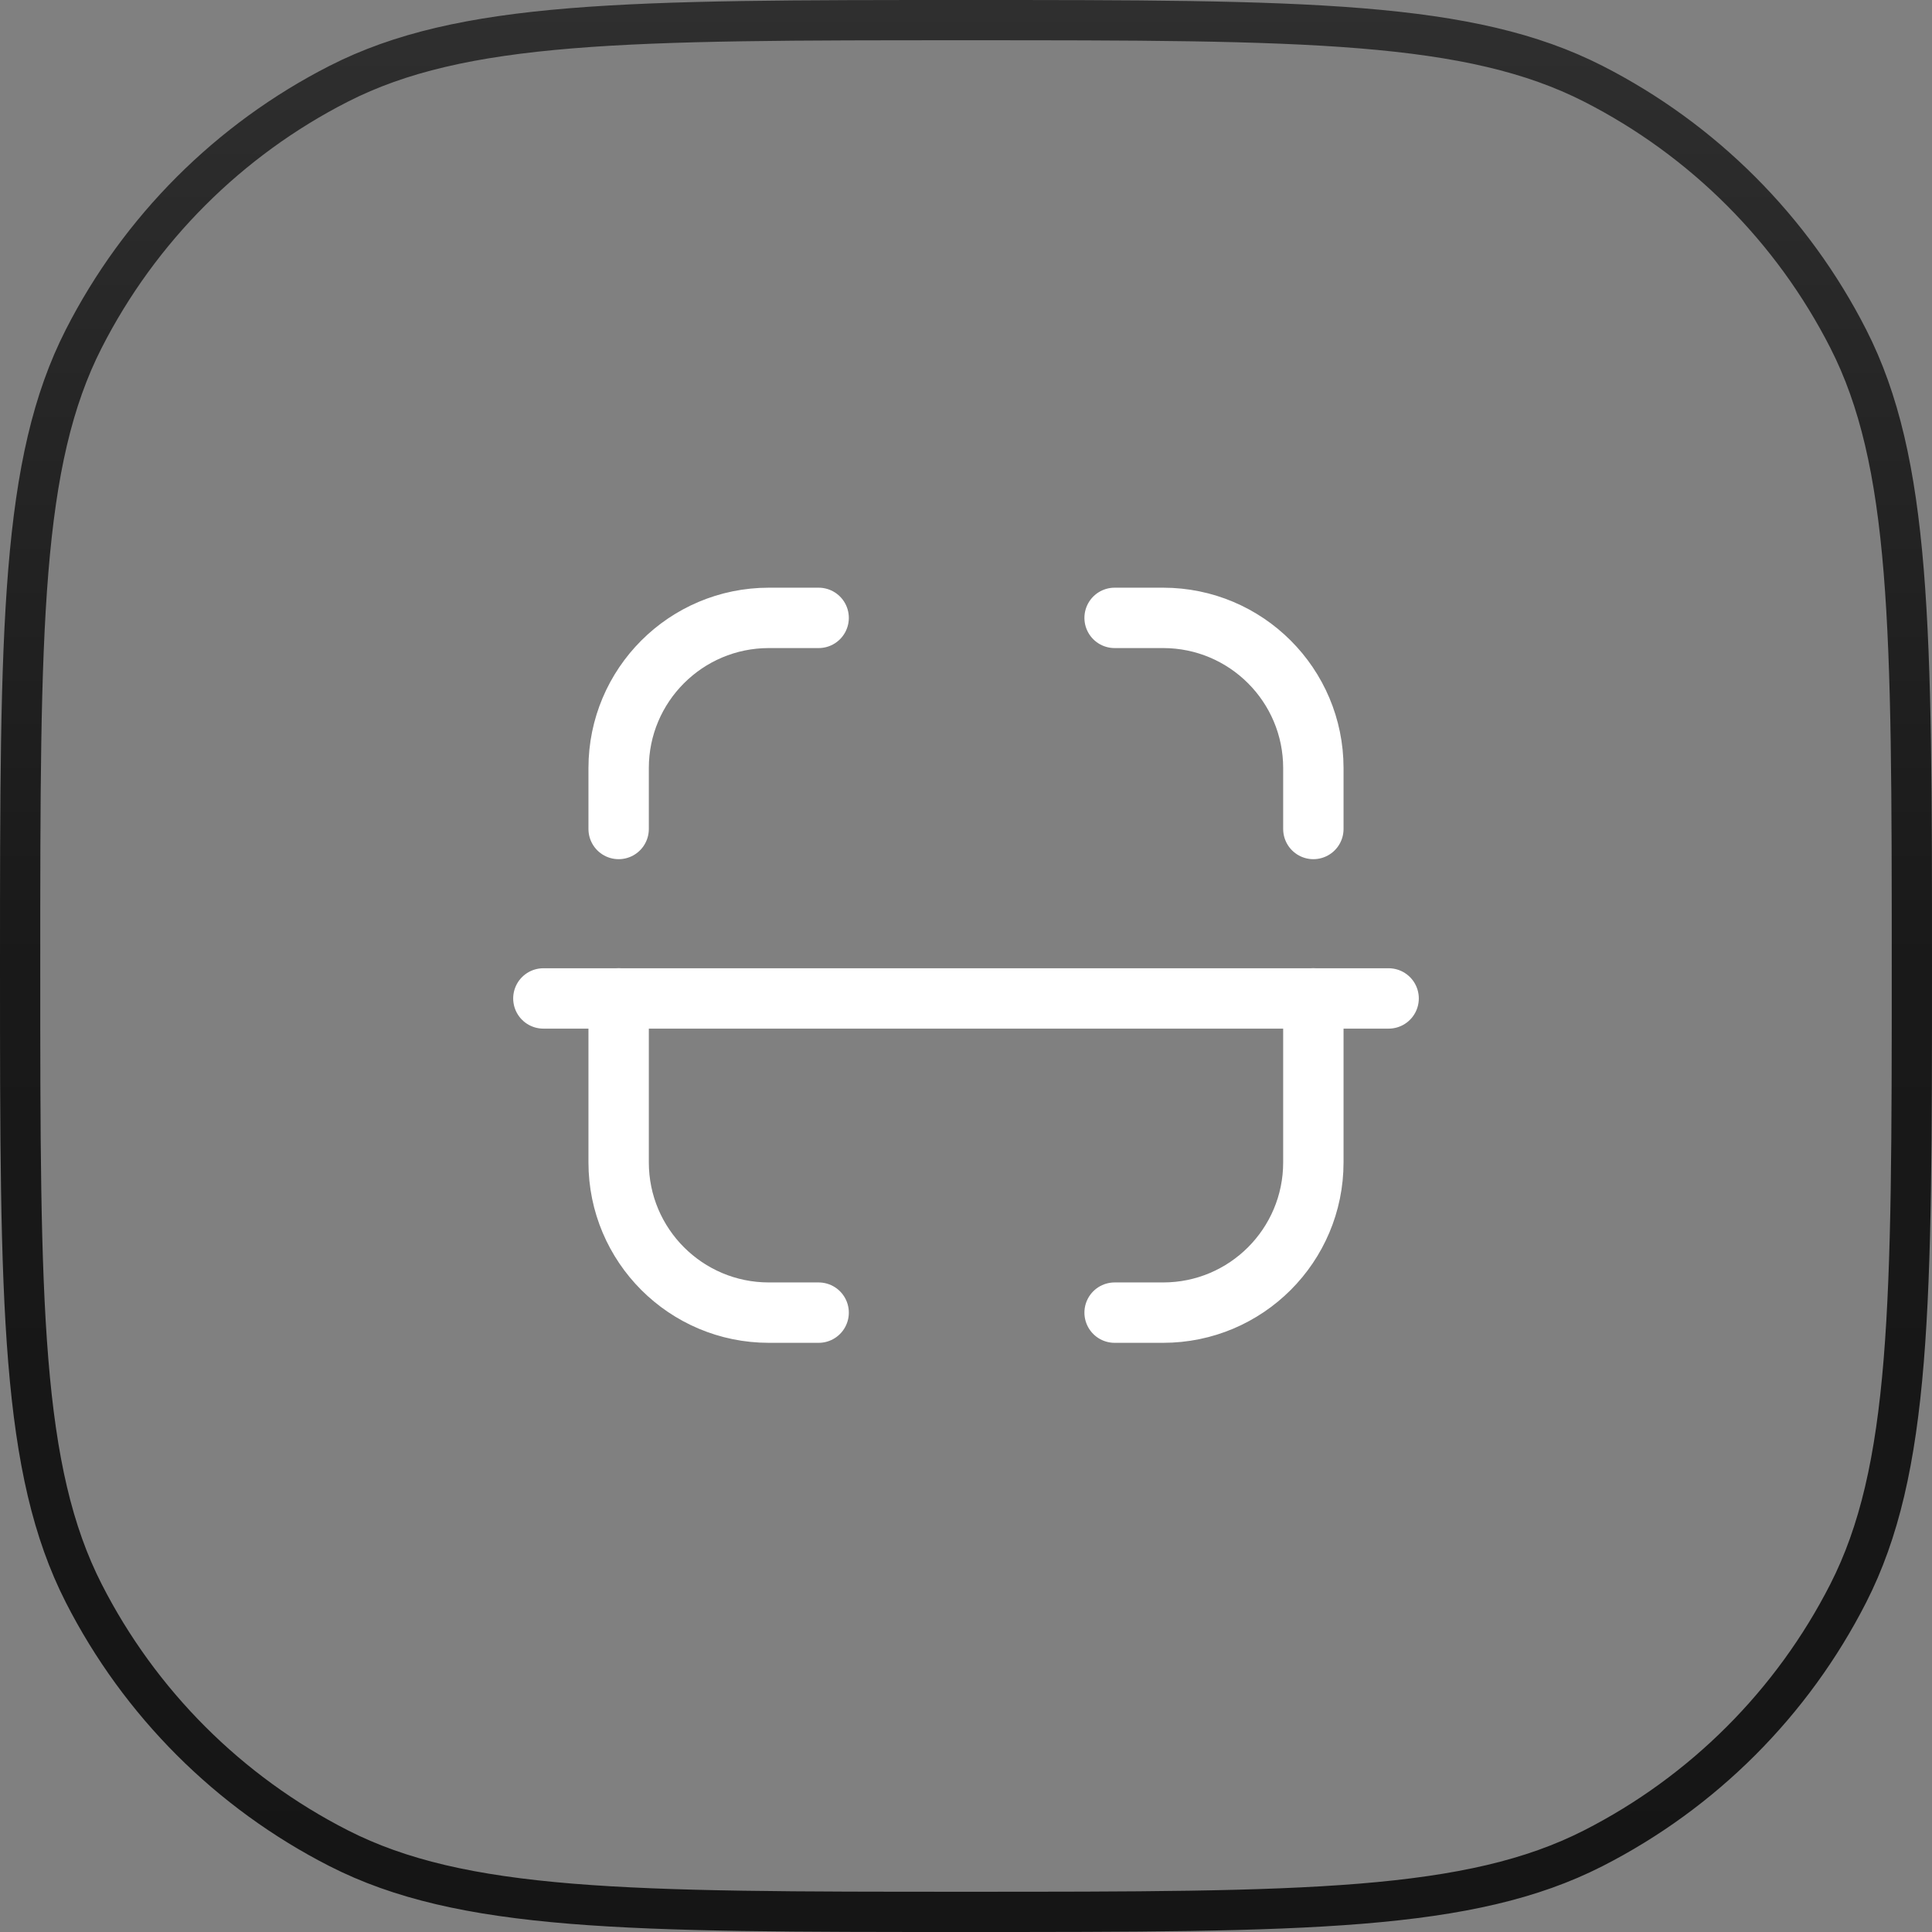 <svg width="48" height="48" viewBox="0 0 48 48" fill="none" xmlns="http://www.w3.org/2000/svg">
<rect x="0" y="0" width="48" height="48" fill="#808080" stroke="none"/>
<path d="M24 0.5C28.209 0.5 31.335 0.501 33.812 0.703C36.282 0.905 38.061 1.305 39.583 2.08C42.311 3.47 44.53 5.689 45.92 8.417C46.695 9.939 47.095 11.718 47.297 14.188C47.499 16.665 47.5 19.791 47.5 24C47.5 28.209 47.499 31.335 47.297 33.812C47.095 36.282 46.695 38.061 45.92 39.583C44.53 42.311 42.311 44.53 39.583 45.92C38.061 46.695 36.282 47.095 33.812 47.297C31.335 47.499 28.209 47.5 24 47.5C19.791 47.5 16.665 47.499 14.188 47.297C11.718 47.095 9.939 46.695 8.417 45.92C5.689 44.53 3.47 42.311 2.08 39.583C1.305 38.061 0.905 36.282 0.703 33.812C0.501 31.335 0.5 28.209 0.5 24C0.5 19.791 0.501 16.665 0.703 14.188C0.905 11.718 1.305 9.939 2.08 8.417C3.47 5.689 5.689 3.47 8.417 2.08C9.939 1.305 11.718 0.905 14.188 0.703C16.665 0.501 19.791 0.5 24 0.5Z" stroke="url(#paint0_linear_13446_32929)"/>
<path d="M34.5 24.806H13.5" stroke="white" stroke-width="1.5" stroke-linecap="round" stroke-linejoin="round"/>
<path d="M32.63 20.596V19.083C32.63 17.022 30.959 15.351 28.897 15.351H27.692" stroke="white" stroke-width="1.5" stroke-linecap="round" stroke-linejoin="round"/>
<path d="M15.37 20.596V19.083C15.37 17.022 17.041 15.351 19.103 15.351H20.339" stroke="white" stroke-width="1.5" stroke-linecap="round" stroke-linejoin="round"/>
<path d="M32.63 24.805V28.879C32.63 30.941 30.959 32.612 28.897 32.612H27.692" stroke="white" stroke-width="1.5" stroke-linecap="round" stroke-linejoin="round"/>
<path d="M15.37 24.805V28.879C15.37 30.941 17.041 32.612 19.103 32.612H20.339" stroke="white" stroke-width="1.5" stroke-linecap="round" stroke-linejoin="round"/>
<defs>
<linearGradient id="paint0_linear_13446_32929" x1="24" y1="0" x2="24" y2="48" gradientUnits="userSpaceOnUse">
<stop stop-color="#2F2F2F"/>
<stop offset="0.5" stop-color="#191919"/>
<stop offset="1" stop-color="#151515"/>
</linearGradient>
</defs>
</svg>
